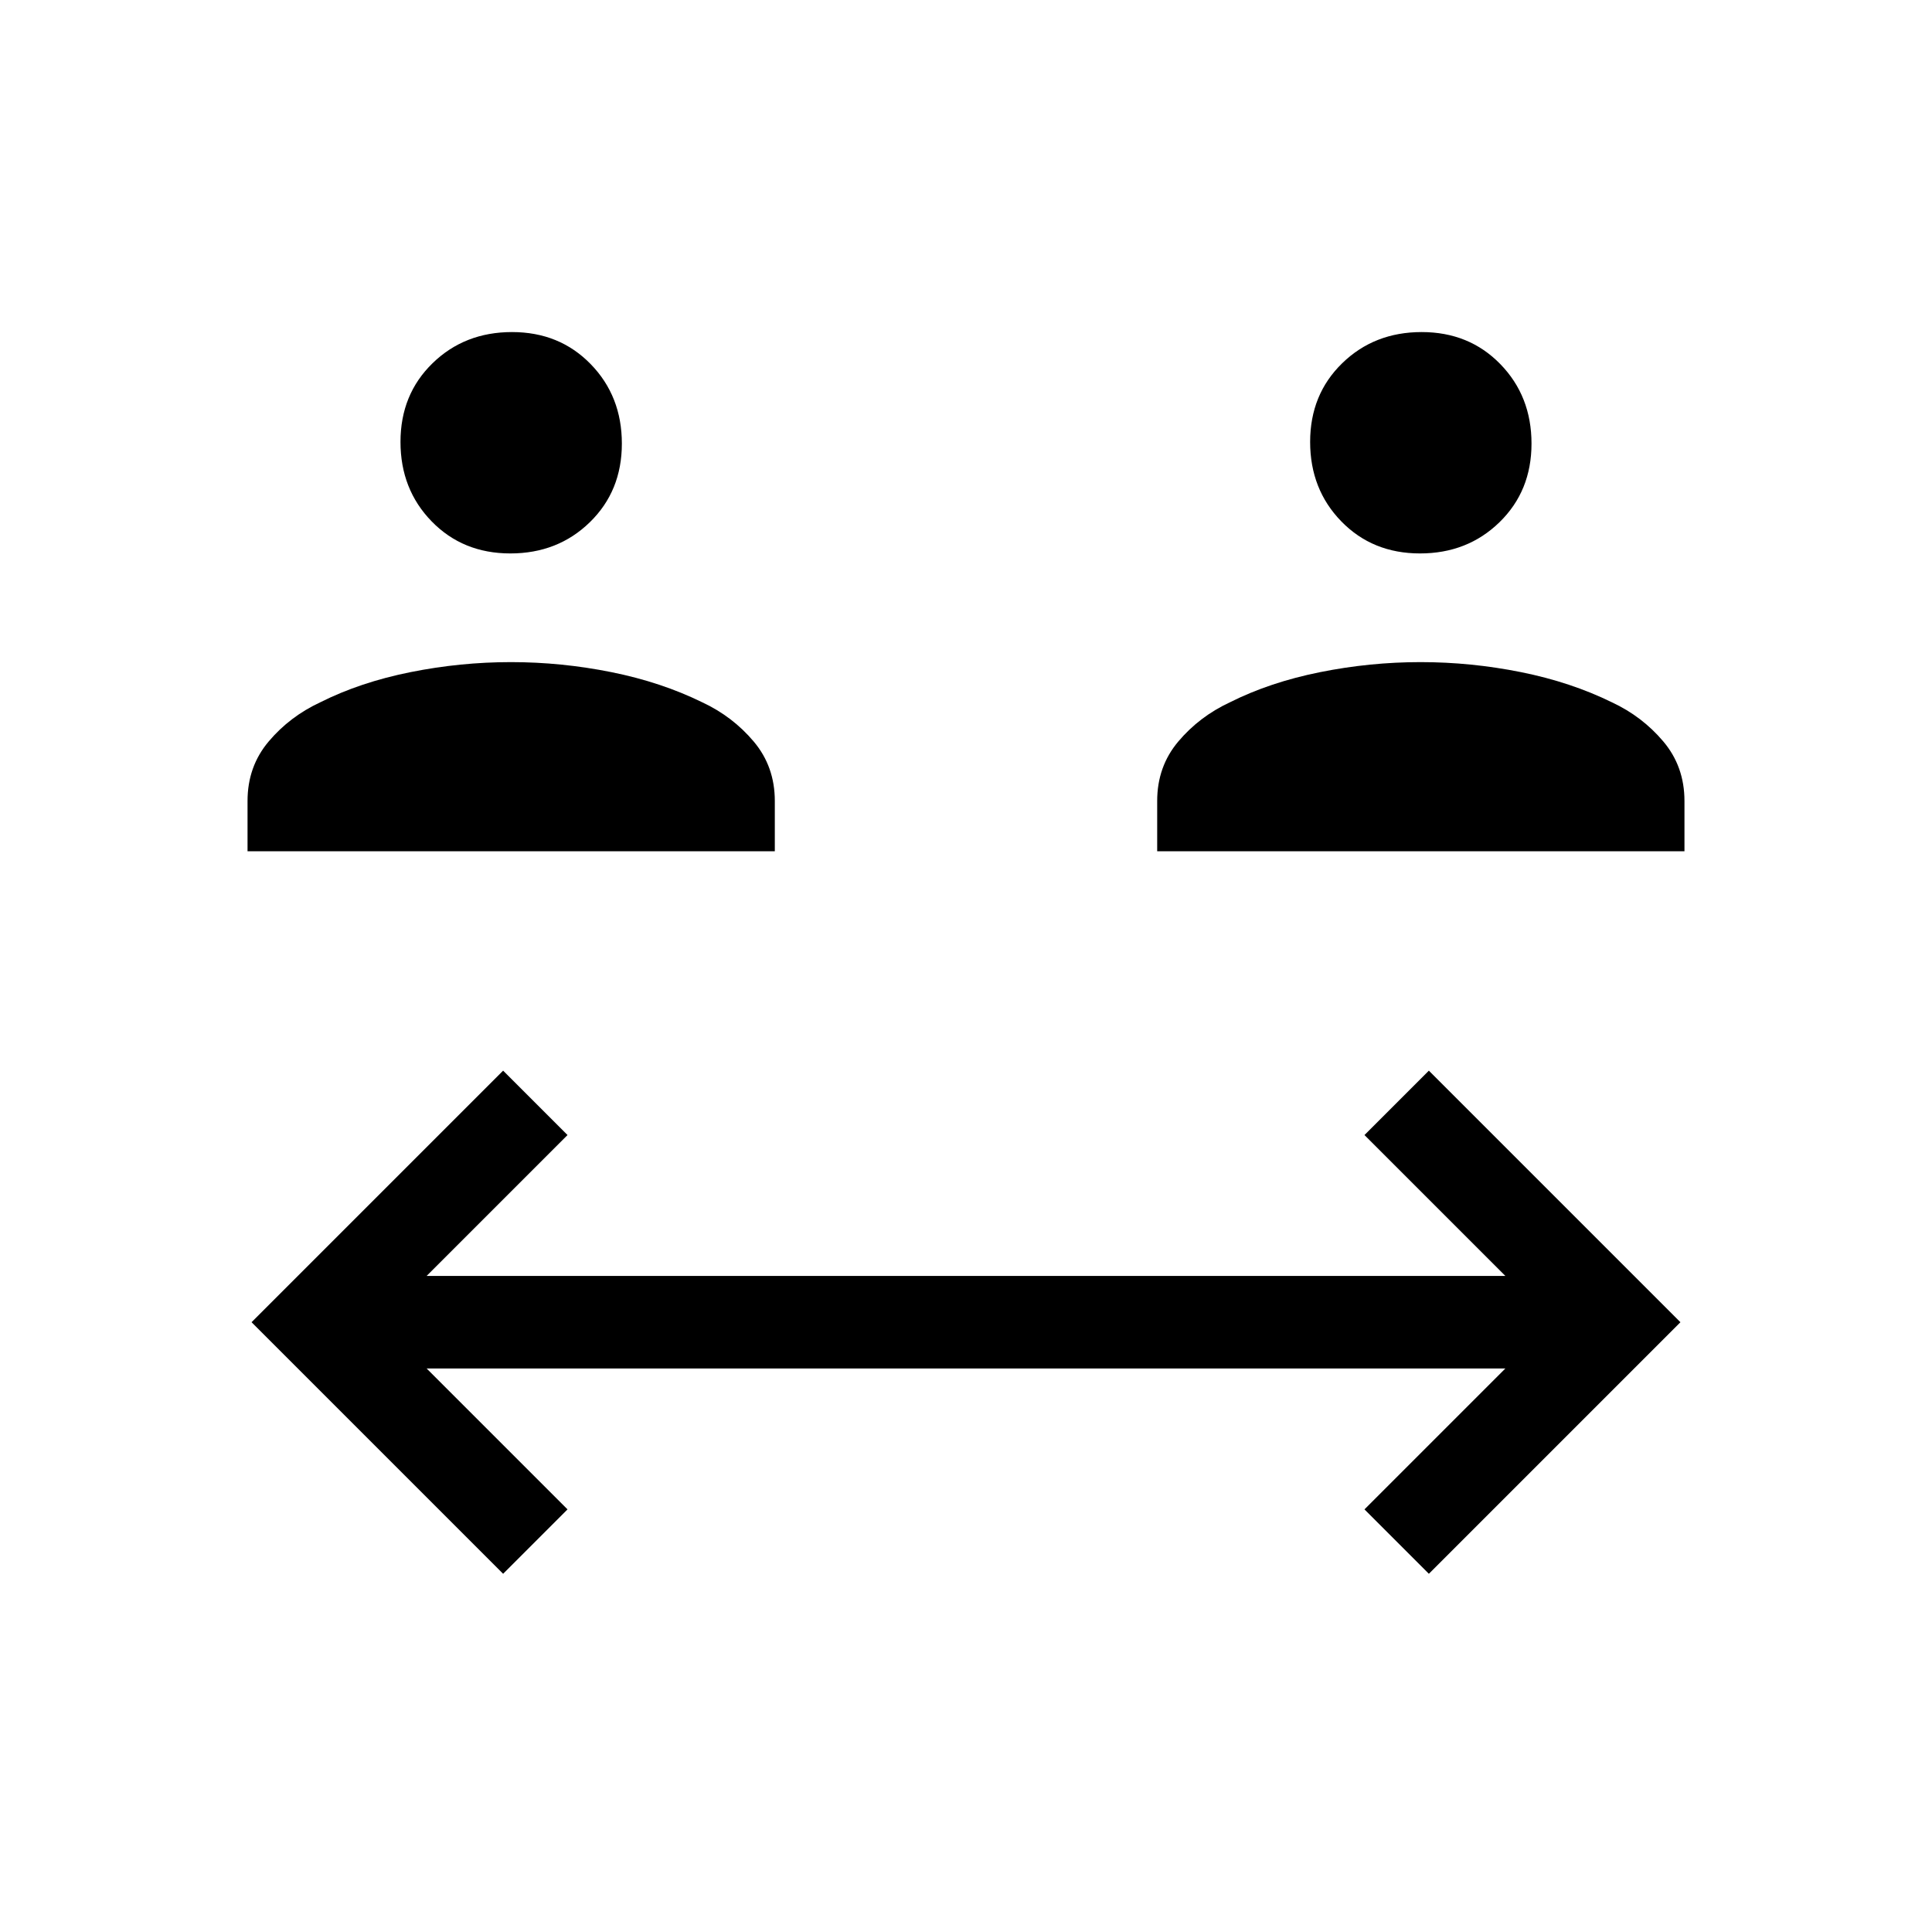 <svg xmlns="http://www.w3.org/2000/svg" height="20" viewBox="0 -960 960 960" width="20"><path d="M250-178 125-303l125-125 32 32-70 70h536l-70-70 32-32 125 125-125 125-32-32 70-70H212l70 70-32 32ZM123-537v-25q0-17.13 10.5-29.56Q144-604 159.18-611.05 179-621 203.87-626q24.87-5 50-5t49.91 4.98Q328.57-621.04 349-611q15 7 25.5 19.44Q385-579.13 385-562v25H123Zm452 0v-25q0-17.13 10.5-29.56Q596-604 611.18-611.05 631-621 655.87-626q24.87-5 50-5t49.91 4.98Q780.57-621.04 801-611q15 7 25.5 19.44Q837-579.13 837-562v25H575ZM253.58-685q-23.58 0-39.08-15.92-15.5-15.91-15.5-39.5 0-23.58 15.92-39.08 15.91-15.5 39.5-15.5 23.58 0 39.08 15.92 15.5 15.91 15.5 39.5 0 23.58-15.92 39.08-15.91 15.5-39.5 15.5Zm452 0q-23.58 0-39.08-15.92-15.5-15.91-15.5-39.5 0-23.58 15.92-39.08 15.91-15.5 39.5-15.5 23.58 0 39.08 15.92 15.5 15.91 15.5 39.5 0 23.58-15.92 39.08-15.91 15.5-39.5 15.5Z"/></svg>